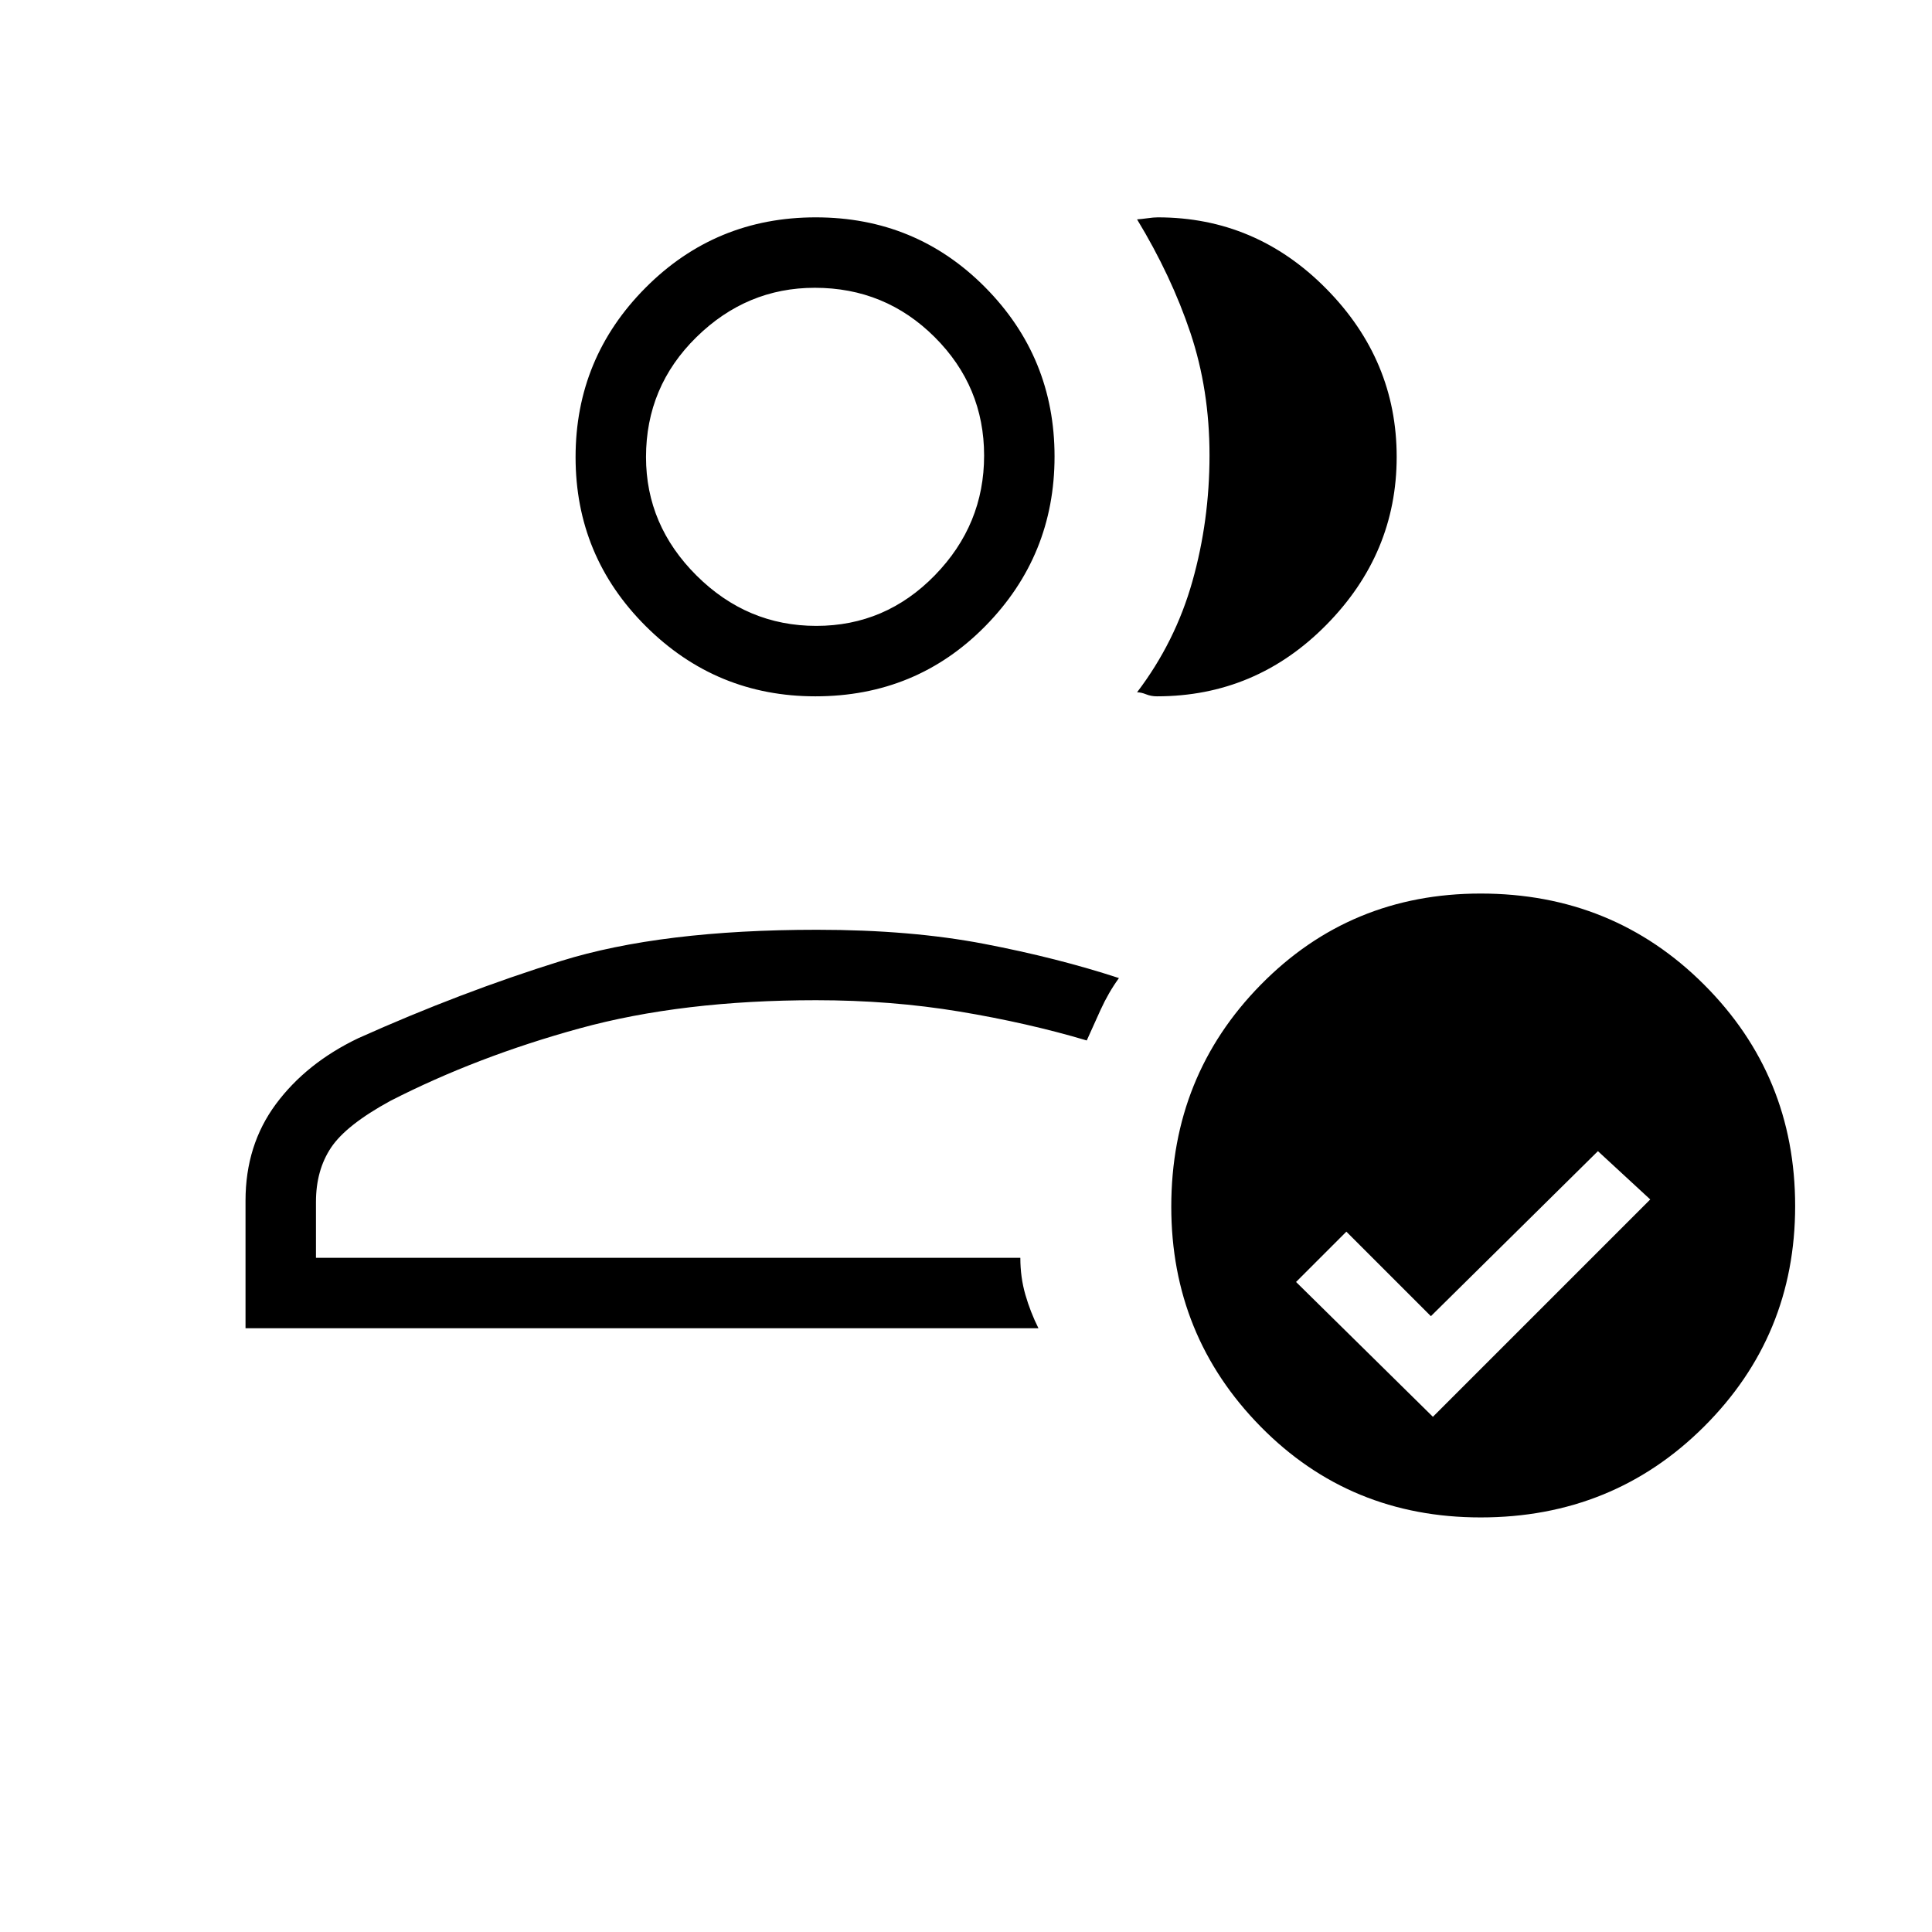 <svg xmlns="http://www.w3.org/2000/svg" height="48" viewBox="0 -960 960 960" width="48"><path d="M122-300v-63.42q0-27.58 15.09-47.96 15.1-20.37 40.86-32.71Q229-467 278.8-482.5 328.6-498 406-498q46.55 0 83.02 7T556-474q-5.16 7.09-9.13 15.78-3.97 8.7-6.87 15.22-29.33-8.73-63.27-14.37Q442.78-463 405.5-463 339-463 288-449t-94 36q-22 12-29.5 23.24-7.5 11.24-7.5 26.99V-335h350q0 9.67 2.5 18.33Q512-308 516-300H122Zm284-35Zm-.84-279q-49.26 0-84.21-34.79Q286-683.58 286-732.84t34.79-84.21Q355.58-852 405.34-852t84.21 34.79Q524-782.42 524-733.16t-34.35 84.21Q455.31-614 405.16-614Zm.46-35q34.38 0 58.88-25.12 24.5-25.13 24.5-59.5 0-34.38-24.57-58.88T404.88-817Q371-817 346-792.43t-25 59.55Q321-699 346.12-674q25.13 25 59.5 25Zm-.62-84Zm289 0q0 48.1-35.01 83.55-35 35.45-84.13 35.45-2.86 0-5.36-1-2.5-1-4.5-1 19-25 27.5-55.15 8.5-30.14 8.5-62.65 0-32.5-9.5-60.85T565-851q2.08-.13 5.17-.56 3.08-.44 5.13-.44 48.69 0 83.69 35.45Q694-781.1 694-733Zm41.72 527q-64.95 0-109.34-45.15Q582-296.3 582-360.37q0-65.09 44.51-110.36Q671.01-516 735.72-516q65.74 0 111.01 45.24Q892-425.52 892-360.71q0 64.45-45.27 109.58Q801.46-206 735.72-206ZM712-256l108-108-26-24-83 82-42-42-25 25 68 67Z"/></svg>